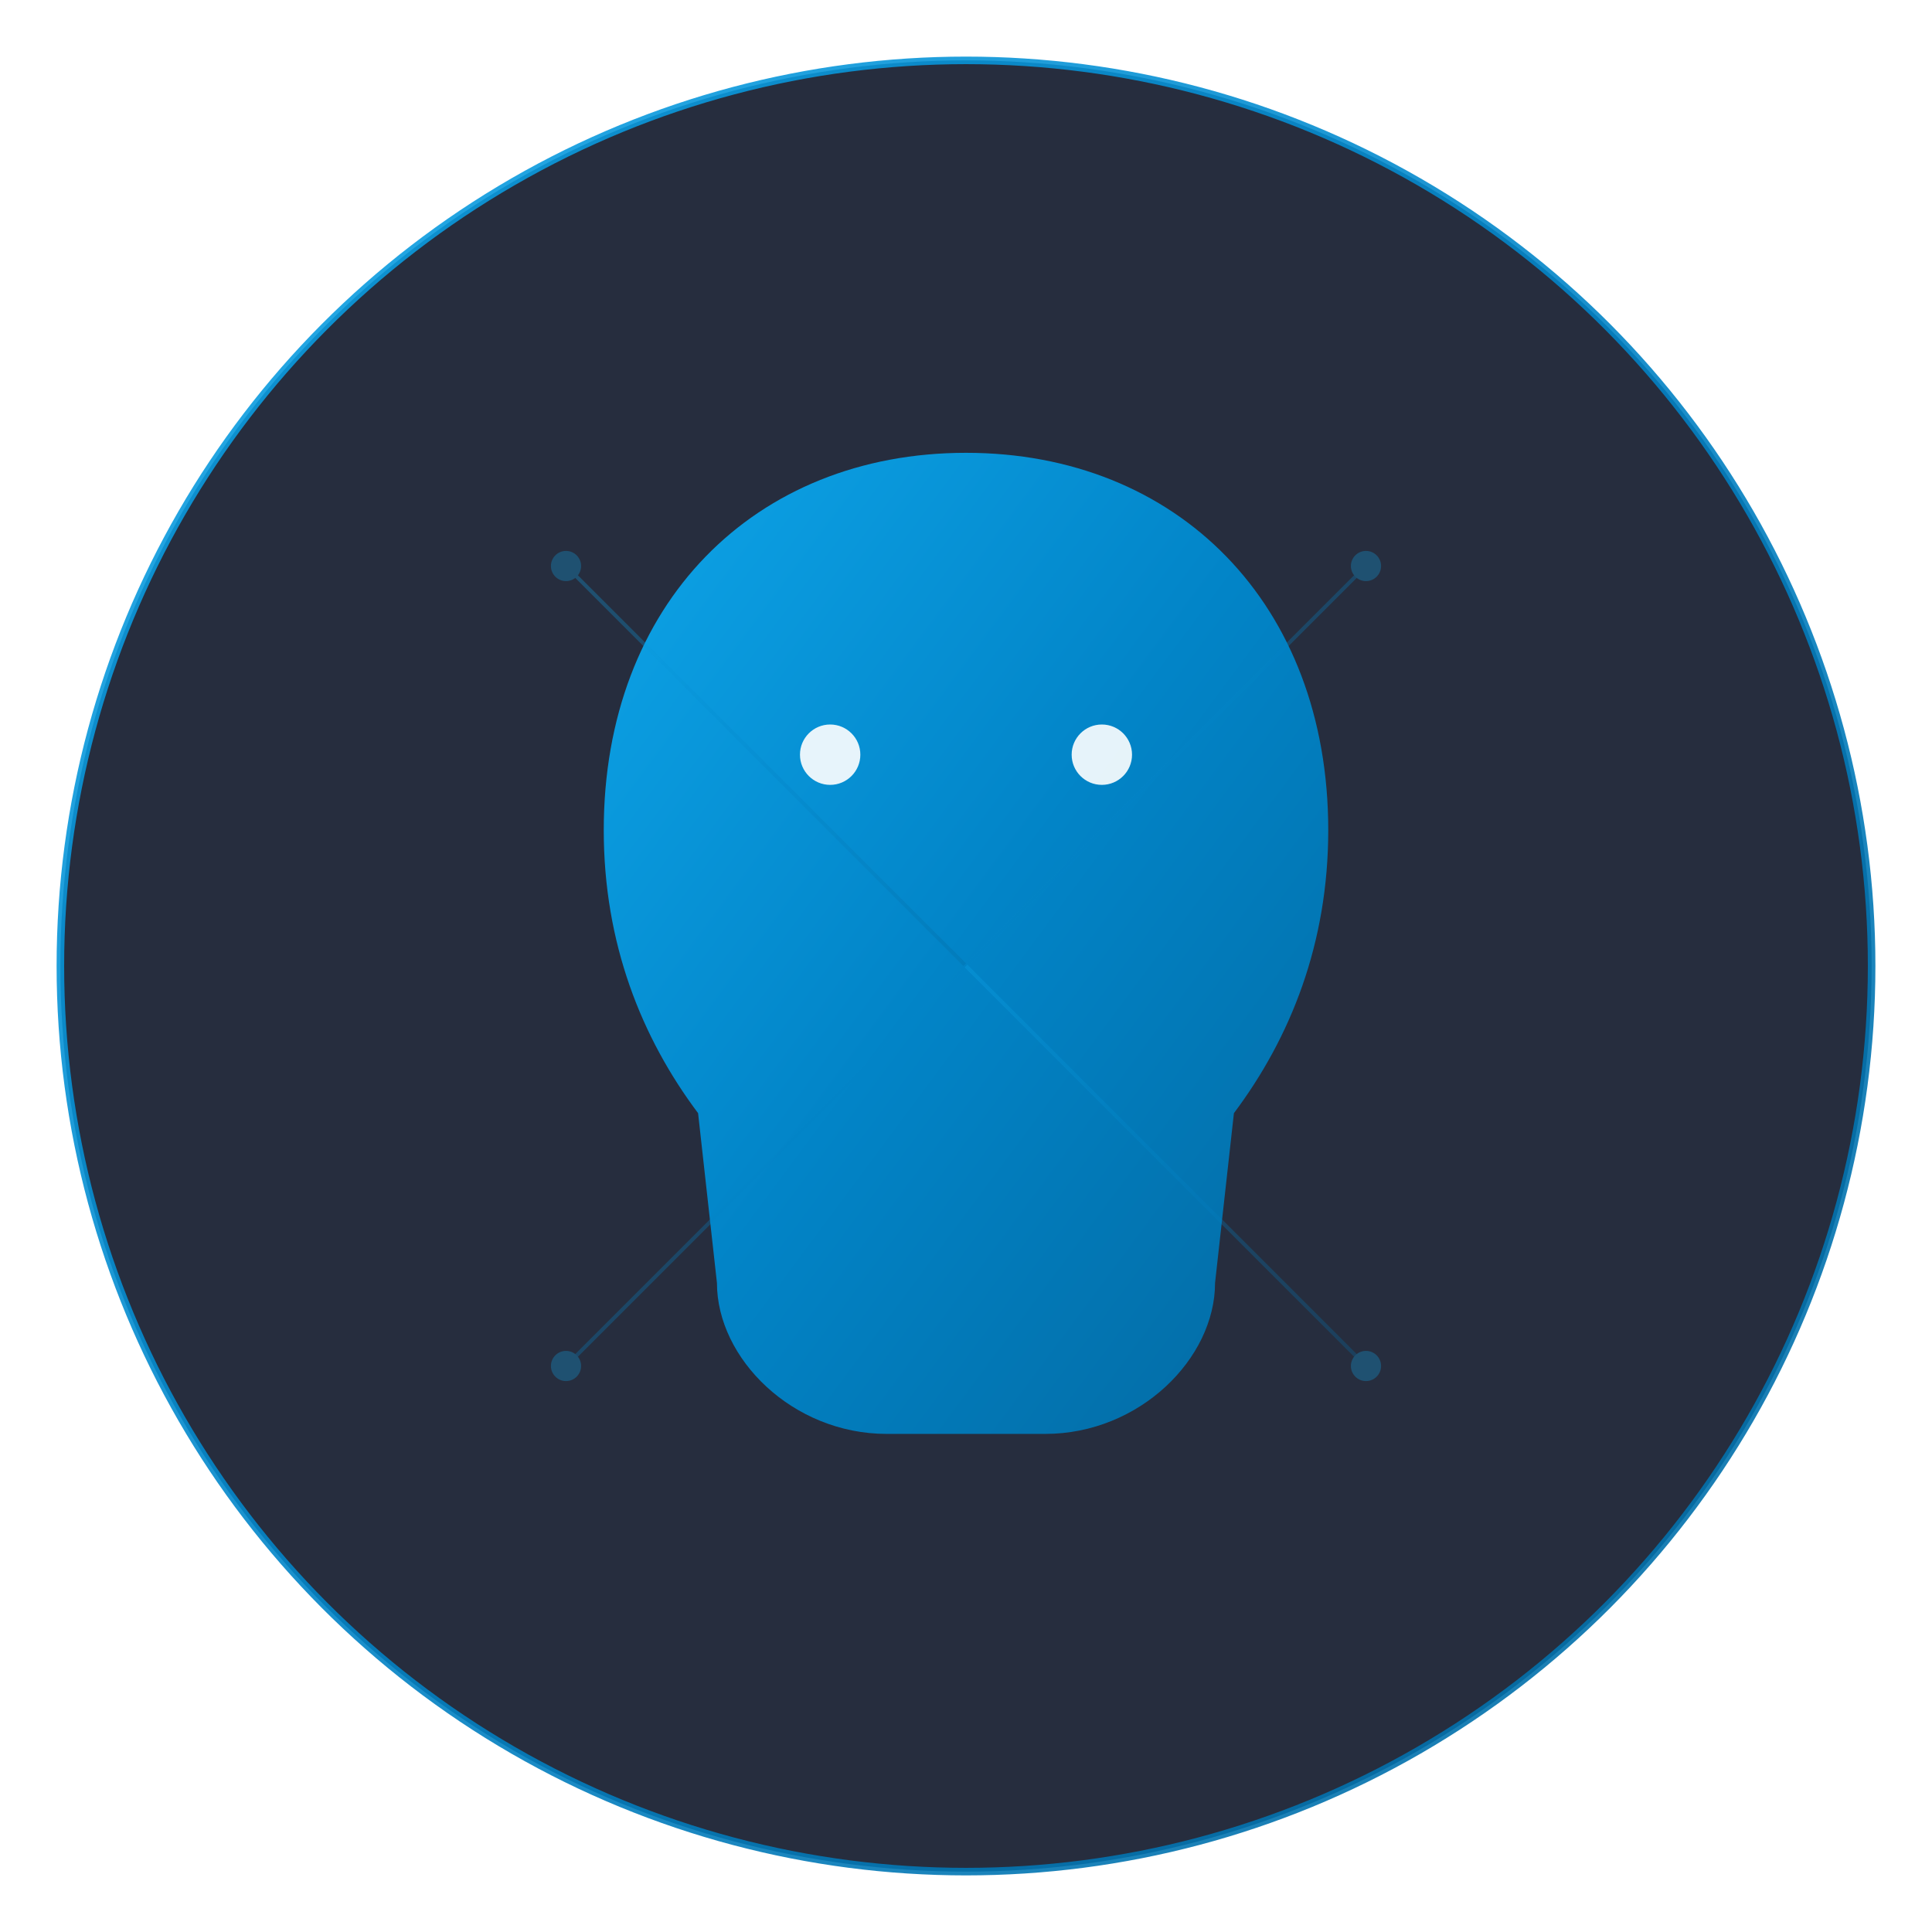 <svg width="512" height="512" viewBox="0 0 512 512" fill="none" xmlns="http://www.w3.org/2000/svg">
  <defs>
    <linearGradient id="okami-gradient" x1="0%" y1="0%" x2="100%" y2="100%">
      <stop offset="0%" style="stop-color:#0ea5e9;stop-opacity:1" />
      <stop offset="50%" style="stop-color:#0284c7;stop-opacity:1" />
      <stop offset="100%" style="stop-color:#0369a1;stop-opacity:1" />
    </linearGradient>
    <filter id="glow">
      <feGaussianBlur stdDeviation="4" result="coloredBlur"/>
      <feMerge>
        <feMergeNode in="coloredBlur"/>
        <feMergeNode in="SourceGraphic"/>
      </feMerge>
    </filter>
  </defs>
  
  <!-- Background circle -->
  <circle cx="256" cy="256" r="240" fill="#0f172a" stroke="url(#okami-gradient)" stroke-width="2" opacity="0.9"/>
  
  <!-- Wolf silhouette (stylized) -->
  <path d="M256 120 C200 120 160 160 160 220 C160 250 170 275 185 295 L190 340 C190 360 210 380 235 380 L277 380 C302 380 322 360 322 340 L327 295 C342 275 352 250 352 220 C352 160 312 120 256 120 Z" fill="url(#okami-gradient)" filter="url(#glow)"/>
  
  <!-- Eyes -->
  <circle cx="220" cy="200" r="8" fill="#ffffff" opacity="0.9"/>
  <circle cx="292" cy="200" r="8" fill="#ffffff" opacity="0.9"/>
  
  <!-- Neural network connections -->
  <g opacity="0.3">
    <line x1="256" y1="256" x2="150" y2="150" stroke="url(#okami-gradient)" stroke-width="1"/>
    <line x1="256" y1="256" x2="362" y2="150" stroke="url(#okami-gradient)" stroke-width="1"/>
    <line x1="256" y1="256" x2="150" y2="362" stroke="url(#okami-gradient)" stroke-width="1"/>
    <line x1="256" y1="256" x2="362" y2="362" stroke="url(#okami-gradient)" stroke-width="1"/>
    
    <circle cx="150" cy="150" r="4" fill="#0ea5e9"/>
    <circle cx="362" cy="150" r="4" fill="#0ea5e9"/>
    <circle cx="150" cy="362" r="4" fill="#0ea5e9"/>
    <circle cx="362" cy="362" r="4" fill="#0ea5e9"/>
  </g>
</svg>